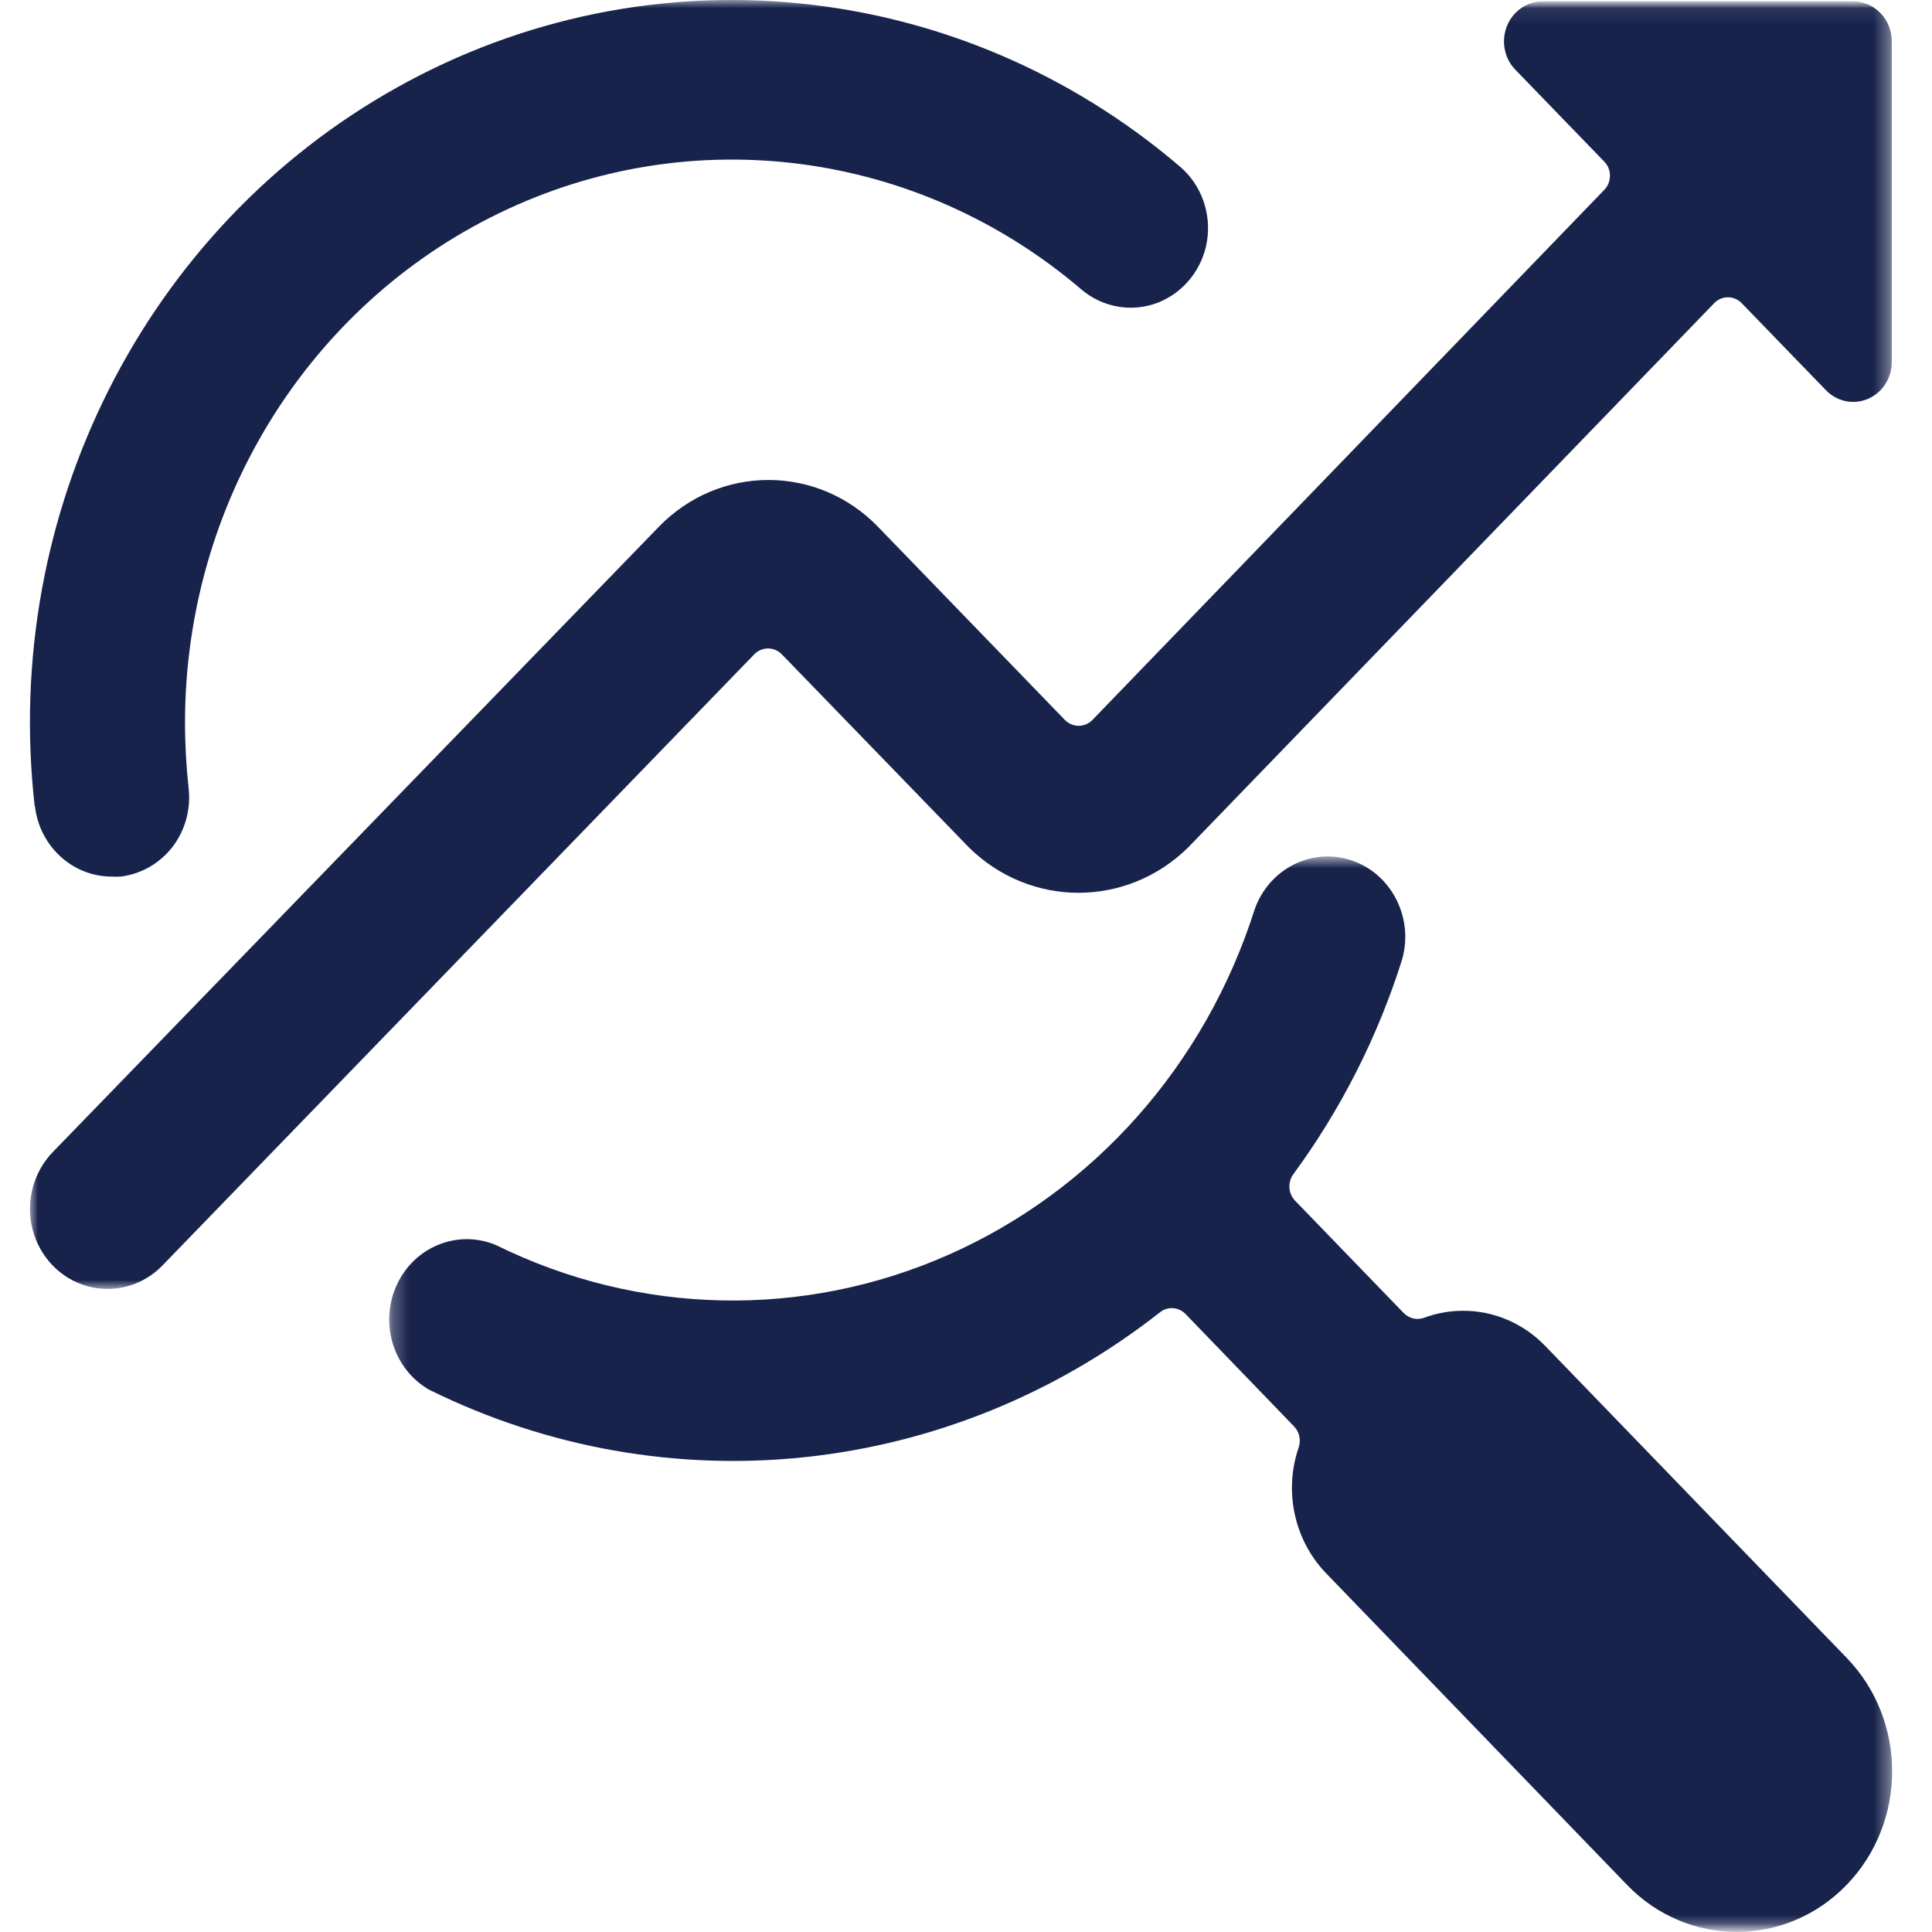 <svg height="120" viewBox="0 0 120 120" width="120" xmlns="http://www.w3.org/2000/svg" xmlns:xlink="http://www.w3.org/1999/xlink"><mask id="a" fill="#fff"><path d="m0 0h120v120h-120z" fill="#fff" fill-rule="evenodd"/></mask><mask id="b" fill="#fff"><path d="m.26.759h93.353v66.8h-93.353z" fill="#fff" fill-rule="evenodd"/></mask><mask id="c" fill="#fff"><path d="m0 .085h115.64v79.973h-115.64z" fill="#fff" fill-rule="evenodd"/></mask><g fill="none" fill-rule="evenodd" mask="url(#a)"><g fill="#18234c" transform="translate(1.86)"><path d="m.311 50.075c.286 2.49 2.333 4.371 4.77 4.371.182.01.365.01.552 0 1.271-.155 2.422-.814 3.218-1.84.792-1.031 1.151-2.34 1.005-3.644-.146-1.356-.224-2.711-.224-4.077 0-13.556 7.608-25.89 19.528-31.653 11.915-5.768 25.996-3.917 36.135 4.737 1.318 1.129 3.125 1.448 4.739.84 1.604-.619 2.781-2.067 3.072-3.809.286-1.742-.344-3.51-1.666-4.644-13.712-11.721-32.969-13.675-48.633-4.928-15.664 8.742-24.58 26.426-22.512 44.647z"/><path d="m72.077 31.176c-1.353-1.408-3.192-2.204-5.114-2.198-.831 0-1.651.146-2.434.437-.434.156-.925.042-1.254-.296l-6.754-6.985c-.423-.442-.465-1.138-.104-1.637 2.951-4.017 5.239-8.523 6.754-13.326.742-2.588-.643-5.322-3.124-6.164-2.481-.837-5.156.52-6.039 3.061-3.066 9.636-9.983 17.442-18.999 21.428-9.011 3.991-19.25 3.773-28.099-.592-2.361-1.003-5.072.073-6.174 2.458-1.107 2.38-.225 5.239 2.011 6.522 14.804 7.312 32.319 5.452 45.389-4.813.481-.385 1.154-.333 1.583.104l6.749 6.99c.324.338.439.847.282 1.299-.935 2.718-.277 5.758 1.692 7.806l18.706 19.37c3.761 3.893 9.868 3.893 13.639-.005 3.766-3.898 3.766-10.212-.005-14.105z" mask="url(#b)" transform="translate(22.053 52.437)"/><path d="m113.234.085h-19.267c-.976 0-1.858.601-2.228 1.534-.371.928-.167 2.001.517 2.706l5.527 5.712c.23.233.355.544.355.876 0 .327-.125.648-.355.881l-31.792 32.925c-.475.482-1.232.482-1.707 0l-11.606-11.995c-3.757-3.882-9.858-3.882-13.621 0l-37.585 38.778c-1.252 1.254-1.753 3.105-1.315 4.841.444 1.742 1.759 3.1 3.439 3.551 1.686.456 3.476-.057 4.692-1.353l36.703-37.902c.475-.482 1.232-.482 1.707 0l11.622 11.995c3.81 3.758 9.806 3.758 13.621 0l32.674-33.807c.47-.482 1.226-.482 1.701 0l5.229 5.401c.449.472 1.065.736 1.701.736.313 0 .631-.067.924-.192.898-.389 1.477-1.296 1.472-2.301v-19.905c0-1.368-1.075-2.483-2.406-2.483" mask="url(#c)"/></g></g></svg>